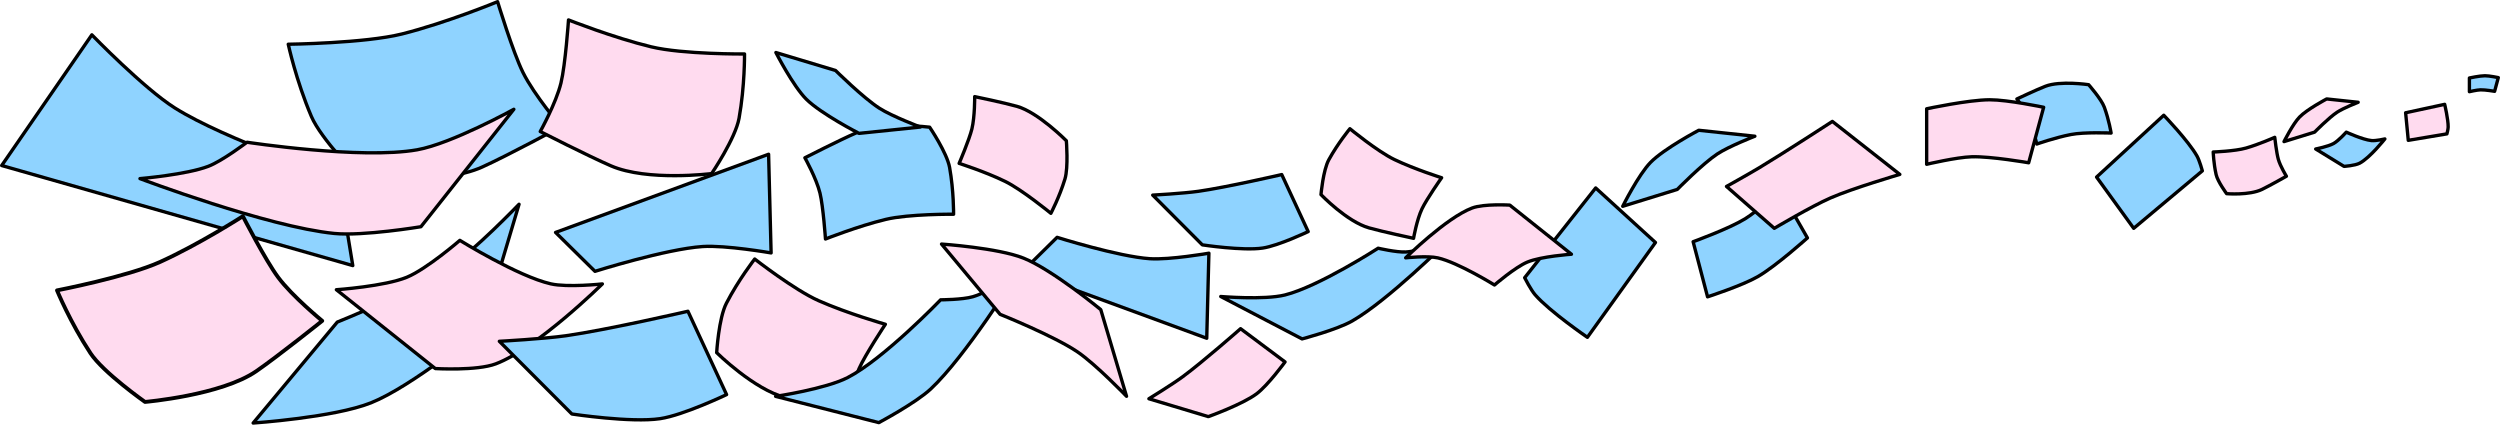 <svg width="371.31mm" height="63.081mm" version="1.1" viewBox="0 0 371.31 63.081" xml:space="preserve" xmlns="http://www.w3.org/2000/svg"><g transform="translate(-4.834 -51.861)" display="none" stroke="#000" stroke-linecap="round" stroke-linejoin="round" stroke-width=".5"><g fill="#daf0da"><path d="m285.07 63.985s-20.438 7.354-31.11 7.605c-9.624 0.226-28.345-5.531-28.345-5.531s-17.314 25.254-29.382 34.221c-6.17 4.584-21.086 9.333-21.086 9.333s38.23 14.571 58.072 13.481c9.024-0.496 25.58-8.987 25.58-8.987z"/><path d="m20.85 93.994s-3.662-2.124-5.039-3.684c-1.242-1.407-2.733-4.92-2.733-4.92s-5.939 0.588-8.79-0.086c-1.458-0.345-4.038-1.972-4.038-1.972s2.626 7.529 5.279 10.351c1.207 1.283 4.551 2.686 4.551 2.686z"/><path d="m287.53 31.382-16.824-1.553s-12.408 18.985-20.601 26.67c-5.099 4.783-17.383 11.733-17.383 11.733l19.672 22.789z"/></g><path d="m214.57 65.884s5.618 24.439 12.098 34.913c3.987 6.444 15.901 16.246 15.901 16.246l-31.11-9.333s-6.564-10.894-8.296-16.938c-4.021-14.03-4.494-43.554-4.494-43.554s4.546 9.101 7.95 12.79c2.235 2.422 7.95 5.876 7.95 5.876z" fill="#ffffef"/><path d="m55.627 101.72s8.417 8.739 13.713 11.47c3.259 1.68 10.642 2.78 10.642 2.78l-15.23 3.876s-5.436-2.885-7.66-4.961c-5.162-4.819-12.711-16.949-12.711-16.949s4.152 2.643 6.483 3.326c1.53 0.448 4.762 0.458 4.762 0.458z" fill="#daf0da"/><path d="m133.78 77.997s-9.63-2.064-14.518-2.074c-4.188-8e-3 -12.444 1.728-12.444 1.728l3.457 12.79s8.735-1.515 13.135-1.383c3.503 0.106 10.37 1.728 10.37 1.728z" fill="#daf0da"/><path d="m70.934 94.554s7.33 6.577 11.567 9.015c3.63 2.088 11.657 4.685 11.657 4.685l3.357-12.816s-8.333-3.026-12.085-5.329c-2.987-1.833-8.14-6.654-8.14-6.654z" fill="#ffffef"/><path d="m150.9 112.24-12.344 15.185s-12.289-4.742-18.665-6.32c-7.283-1.802-22.226-3.557-22.226-3.557l17.733-19.57s16.317 7.042 24.591 10.279c3.605 1.411 10.911 3.982 10.911 3.982z" fill="#daf0da"/><g fill="#ffffef"><path d="m231.99 28.03s9.352 1.9 13.481 4.148c3.304 1.799 8.642 7.259 8.642 7.259l-10.37 10.37s-11.103-7.243-16.938-10.37c-3.135-1.68-9.679-4.494-9.679-4.494z"/><path d="m281.55 105.61s-5.693 7.659-9.483 10.441c-3.032 2.227-10.243 4.739-10.243 4.739l-4.981-13.794s11.274-6.974 16.584-10.927c2.853-2.124 8.18-6.852 8.18-6.852z"/><path d="m70.728 110.58s-4.374 2.663-6.82 3.284c-1.957 0.497-6.049 0.294-6.049 0.294l0.3-7.864s7.012-1.198 10.45-2.095c1.847-0.482 5.449-1.761 5.449-1.761z"/></g><path d="m153.9 91.08s8.484-0.726 12.524-1.965c3.12-0.957 8.858-4.166 8.858-4.166l-7.366 11.126s-8.575 3.57-13.129 3.949c-4.077 0.339-12.178-1.543-12.178-1.543z" fill="#daf0da"/><path d="m38.771 87.627s8.484-0.726 12.524-1.965c3.12-0.957 8.858-4.166 8.858-4.166l-7.366 11.126s-8.575 3.57-13.129 3.949c-4.077 0.339-12.178-1.543-12.178-1.543z" fill="#daf0da"/><g fill="#ffffef"><path d="m161.56 105.98s12.198-7.507 17.331-12.424c3.963-3.797 10.159-12.959 10.159-12.959l-2.653 22.287s-10.183 11.848-16.739 15.862c-5.87 3.594-19.464 6.891-19.464 6.891z"/><path d="m275.96 0.25 8.987 32.493s-3.056 2.591-4.839 3.457c-5.938 2.881-19.012 5.531-19.012 5.531l-7.605-33.53z"/><path d="m24.008 95.218 11.746 6.815s-0.149 1.607-0.418 2.359c-0.896 2.503-3.911 6.951-3.911 6.951l-11.641-7.503z"/><path d="m127.92 118.25-11.662-9.765s0.471-1.745 0.912-2.523c1.467-2.591 5.644-6.925 5.644-6.925l11.414 10.504z"/></g></g><g transform="translate(-4.834 -51.861)" stroke="#000" stroke-linecap="round" stroke-linejoin="round"><path d="m57.231 91.307-2.144-13.06s-16.842-5.658-24.285-10.352c-4.632-2.921-12.326-10.861-12.326-10.861l-13.392 19.411z" fill="#8fd3ff" stroke-width=".5"/><g fill="#ffdbef" stroke-width=".5"><path d="m184.3 113.74s5.051-1.808 7.168-3.391c1.694-1.266 4.225-4.733 4.225-4.733l-6.603-4.937s-5.596 4.922-8.591 7.13c-1.609 1.187-5.024 3.277-5.024 3.277z"/><g><path d="m130.83 112.82s0.56-3.867 1.583-6.186c0.916-2.078 3.919-6.61 3.919-6.61s-5.611-1.594-9.925-3.509c-3.604-1.6-9.481-6.183-9.481-6.183s-2.39 3.052-4.206 6.571c-1.145 2.219-1.443 7.335-1.443 7.335s5.554 5.493 10.233 6.67c2.919 0.734 9.32 1.913 9.32 1.913z"/><path d="m214.78 87.259s0.475-2.741 1.249-4.372c0.693-1.461 2.92-4.628 2.92-4.628s-3.962-1.245-6.996-2.693c-2.534-1.21-6.627-4.588-6.627-4.588s-1.762 2.126-3.123 4.594c-0.859 1.557-1.172 5.192-1.172 5.192s3.845 4.019 7.152 4.949c2.063 0.58 6.596 1.545 6.596 1.545z"/><path d="m344.42 78.036s-0.889-1.44-1.195-2.494c-0.274-0.945-0.537-3.284-0.537-3.284s-2.306 1.031-4.271 1.595c-1.641 0.471-4.867 0.584-4.867 0.584s0.055 1.678 0.431 3.351c0.237 1.055 1.561 2.837 1.561 2.837s3.372 0.279 5.252-0.632c1.173-0.568 3.626-1.957 3.626-1.957z"/></g></g><g fill="#8fd3ff" stroke-width=".5"><path d="m124.38 75.297s1.705 3.046 2.241 5.246c0.48 1.971 0.816 6.816 0.816 6.816s4.844-1.921 8.944-2.909c3.425-0.825 10.083-0.771 10.083-0.771s0.035-3.463-0.591-6.944c-0.395-2.196-2.965-5.984-2.965-5.984s-6.924-0.874-10.881 0.835c-2.468 1.066-7.647 3.711-7.647 3.711z"/><path d="m304.39 66.56s1.305 1.71 1.832 2.93c0.472 1.094 1.127 3.765 1.127 3.765s2.717-0.957 5.076-1.416c1.971-0.384 5.958-0.217 5.958-0.217s-0.304-1.904-1.004-3.831c-0.442-1.216-2.334-3.351-2.334-3.351s-4.223-0.623-6.429 0.236c-1.376 0.536-4.226 1.884-4.226 1.884z"/><path d="m88.164 70.677s-3.969-4.657-5.651-8.044c-1.507-3.034-3.775-10.522-3.775-10.522s-7.571 3.131-14.203 4.795c-5.539 1.39-16.889 1.525-16.889 1.525s1.153 5.361 3.437 10.727c1.441 3.385 7.141 9.163 7.141 9.163s12.089 1.125 18.225-1.651c3.828-1.731 11.715-5.995 11.715-5.995z"/></g><path d="m149.6 66.213s0.02 2.992-0.415 4.789c-0.391 1.61-1.897 5.127-1.897 5.127s3.82 1.21 6.826 2.673c2.511 1.222 6.802 4.742 6.802 4.742s1.255-2.37 2.088-5.097c0.526-1.72 0.21-5.677 0.21-5.677s-4.172-4.224-7.342-5.116c-1.978-0.556-6.272-1.442-6.272-1.442z" fill="#ffdbef" stroke-width=".5"/><path d="m52.691 99.515s-4.435-3.631-6.551-6.472c-1.895-2.546-5.235-9.068-5.235-9.068s-6.456 4.15-12.291 6.79c-4.874 2.205-15.312 4.224-15.312 4.224s1.957 4.749 4.958 9.314c1.893 2.88 8.111 7.254 8.111 7.254s11.331-0.981 16.523-4.563c3.239-2.235 9.798-7.48 9.798-7.48z" fill="#ffdbef" stroke-width=".577"/><g stroke-width=".5"><path d="m156.79 92.09 5.047-4.981s9.079 2.861 13.783 3.175c2.928 0.196 8.764-0.817 8.764-0.817l-0.321 12.631z" fill="#8fd3ff"/><path d="m209.52 88.727s-8.836 5.696-13.846 6.945c-3.082 0.769-9.528 0.227-9.528 0.227l12.073 6.298s5.158-1.352 7.446-2.66c5.312-3.037 14.09-11.765 14.09-11.765s-4.027 1.403-6.129 1.515c-1.38 0.074-4.106-0.561-4.106-0.561z" fill="#8fd3ff"/><path d="m41.522 72.987s16.972 2.599 25.274 1.121c5.108-0.909 14.356-6.014 14.356-6.014l-13.799 17.44s-8.591 1.425-12.875 1c-9.944-0.986-28.853-8.144-28.853-8.144s6.94-0.594 10.148-1.828c2.106-0.81 5.748-3.575 5.748-3.575z" fill="#ffdbef"/><path d="m144.54 96.392s-8.468 8.794-13.798 11.541c-3.279 1.691-10.708 2.797-10.708 2.797l15.325 3.9s5.47-2.903 7.707-4.991c5.194-4.849 12.789-17.055 12.789-17.055s-4.178 2.659-6.524 3.346c-1.54 0.451-4.791 0.461-4.791 0.461z" fill="#8fd3ff"/><path d="m290.99 68.017s6.206-1.331 9.357-1.337c2.699-0.005 8.02 1.114 8.02 1.114l-2.228 8.243s-5.63-0.977-8.466-0.891c-2.257 0.068-6.683 1.114-6.683 1.114z" fill="#ffdbef"/><path d="m371.6 63.443s1.533-0.329 2.311-0.33c0.667-0.001 1.981 0.275 1.981 0.275l-0.55 2.036s-1.391-0.241-2.091-0.22c-0.558 0.017-1.651 0.275-1.651 0.275z" fill="#8fd3ff"/><path d="m273.28 87.197s-4.681 4.201-7.388 5.758c-2.318 1.334-7.445 2.992-7.445 2.992l-2.144-8.185s5.322-1.933 7.719-3.403c1.908-1.17 5.198-4.25 5.198-4.25z" fill="#8fd3ff"/><path d="m261.26 79.552 7.1 6.22s5.459-3.251 8.363-4.518c3.317-1.447 10.28-3.492 10.28-3.492l-10.018-7.868s-7.188 4.671-10.86 6.88c-1.6 0.963-4.865 2.778-4.865 2.778z" fill="#ffdbef"/><path d="m183.41 88.229s6.005 0.913 8.966 0.474c2.369-0.351 6.755-2.445 6.755-2.445l-3.926-8.47s-8.222 1.896-12.395 2.487c-2.242 0.318-6.769 0.565-6.769 0.565z" fill="#8fd3ff"/><path d="m153.37 98.545s7.953 3.187 11.477 5.565c2.722 1.836 7.304 6.608 7.304 6.608l-3.826-12.869s-7.206-5.951-11.477-7.652c-3.825-1.523-12.174-2.087-12.174-2.087z" fill="#ffdbef"/><path d="m54.932 99.695s11.43-4.581 16.495-7.998c3.912-2.639 10.497-9.498 10.497-9.498l-5.499 18.495s-10.356 8.553-16.495 10.998c-5.497 2.189-17.496 2.999-17.496 2.999z" fill="#8fd3ff"/><path d="m253.95 79.996s3.746-3.818 5.962-5.279c1.712-1.128 5.561-2.623 5.561-2.623l-8.334-0.884s-5.159 2.724-7.165 4.777c-1.796 1.839-4.125 6.514-4.125 6.514z" fill="#8fd3ff"/><path d="m348.61 71.486s2.102-2.142 3.345-2.962c0.96-0.633 3.12-1.472 3.12-1.472l-4.676-0.496s-2.895 1.528-4.02 2.681c-1.008 1.032-2.314 3.655-2.314 3.655z" fill="#ffdbef"/></g><g fill="#8fd3ff" stroke-width=".5"><path d="m128.93 62.327s4.097 4.06 6.521 5.613c1.872 1.199 6.083 2.789 6.083 2.789l-9.115 0.94s-5.643-2.897-7.836-5.08c-1.964-1.955-4.511-6.928-4.511-6.928z"/><path d="m241.83 79.777-10.547 13.332s0.911 1.803 1.57 2.555c2.194 2.503 7.747 6.298 7.747 6.298l10.109-14.085z"/><path d="m321.74 85.773 10.195-8.536s-0.412-1.526-0.797-2.206c-1.283-2.265-4.934-6.053-4.934-6.053l-9.978 9.182z"/></g><g fill="#ffdbef" stroke-width=".5"><path d="m362.52 72.704 5.738-0.961s0.183-0.667 0.188-1.009c0.018-1.139-0.519-3.377-0.519-3.377l-5.8 1.252z"/><path d="m238.23 89.62s-4.483 0.314-6.525 1.157c-1.841 0.76-4.905 3.413-4.905 3.413s-5.386-3.336-8.419-4.027c-1.551-0.353-4.771-0.007-4.771-0.007s6.022-5.949 9.869-7.399c1.75-0.659 5.593-0.433 5.593-0.433z"/><path d="m54.794 94.891s7.194-0.503 10.47-1.856c2.954-1.22 7.87-5.476 7.87-5.476s8.642 5.353 13.509 6.461c2.488 0.566 7.656 0.011 7.656 0.011s-9.662 9.547-15.837 11.873c-2.808 1.058-8.975 0.696-8.975 0.696z"/></g><g stroke-width=".5"><path d="m87.348 86.382 5.856 5.778s10.533-3.318 15.99-3.683c3.396-0.227 10.167 0.948 10.167 0.948l-0.372-14.654z" fill="#8fd3ff"/><path d="m85.072 71.395s2.343-4.185 3.079-7.208c0.66-2.708 1.121-9.366 1.121-9.366s6.656 2.639 12.289 3.997c4.706 1.133 13.854 1.06 13.854 1.06s0.048 4.759-0.812 9.542c-0.542 3.017-4.074 8.223-4.074 8.223s-9.514 1.201-14.95-1.148c-3.392-1.465-10.507-5.099-10.507-5.099z" fill="#ffdbef"/><path d="m89.772 113.35s8.778 1.335 13.104 0.693c3.462-0.513 9.873-3.574 9.873-3.574l-5.739-12.379s-12.018 2.772-18.117 3.636c-3.277 0.464-9.894 0.826-9.894 0.826z" fill="#8fd3ff"/><path d="m348.77 73.99s1.86-0.363 2.67-0.821c0.731-0.413 1.876-1.681 1.876-1.681s2.426 1.118 3.731 1.25c0.667 0.068 1.997-0.243 1.997-0.243s-2.212 2.8-3.748 3.606c-0.698 0.366-2.318 0.47-2.318 0.47z" fill="#8fd3ff"/></g></g></svg>
